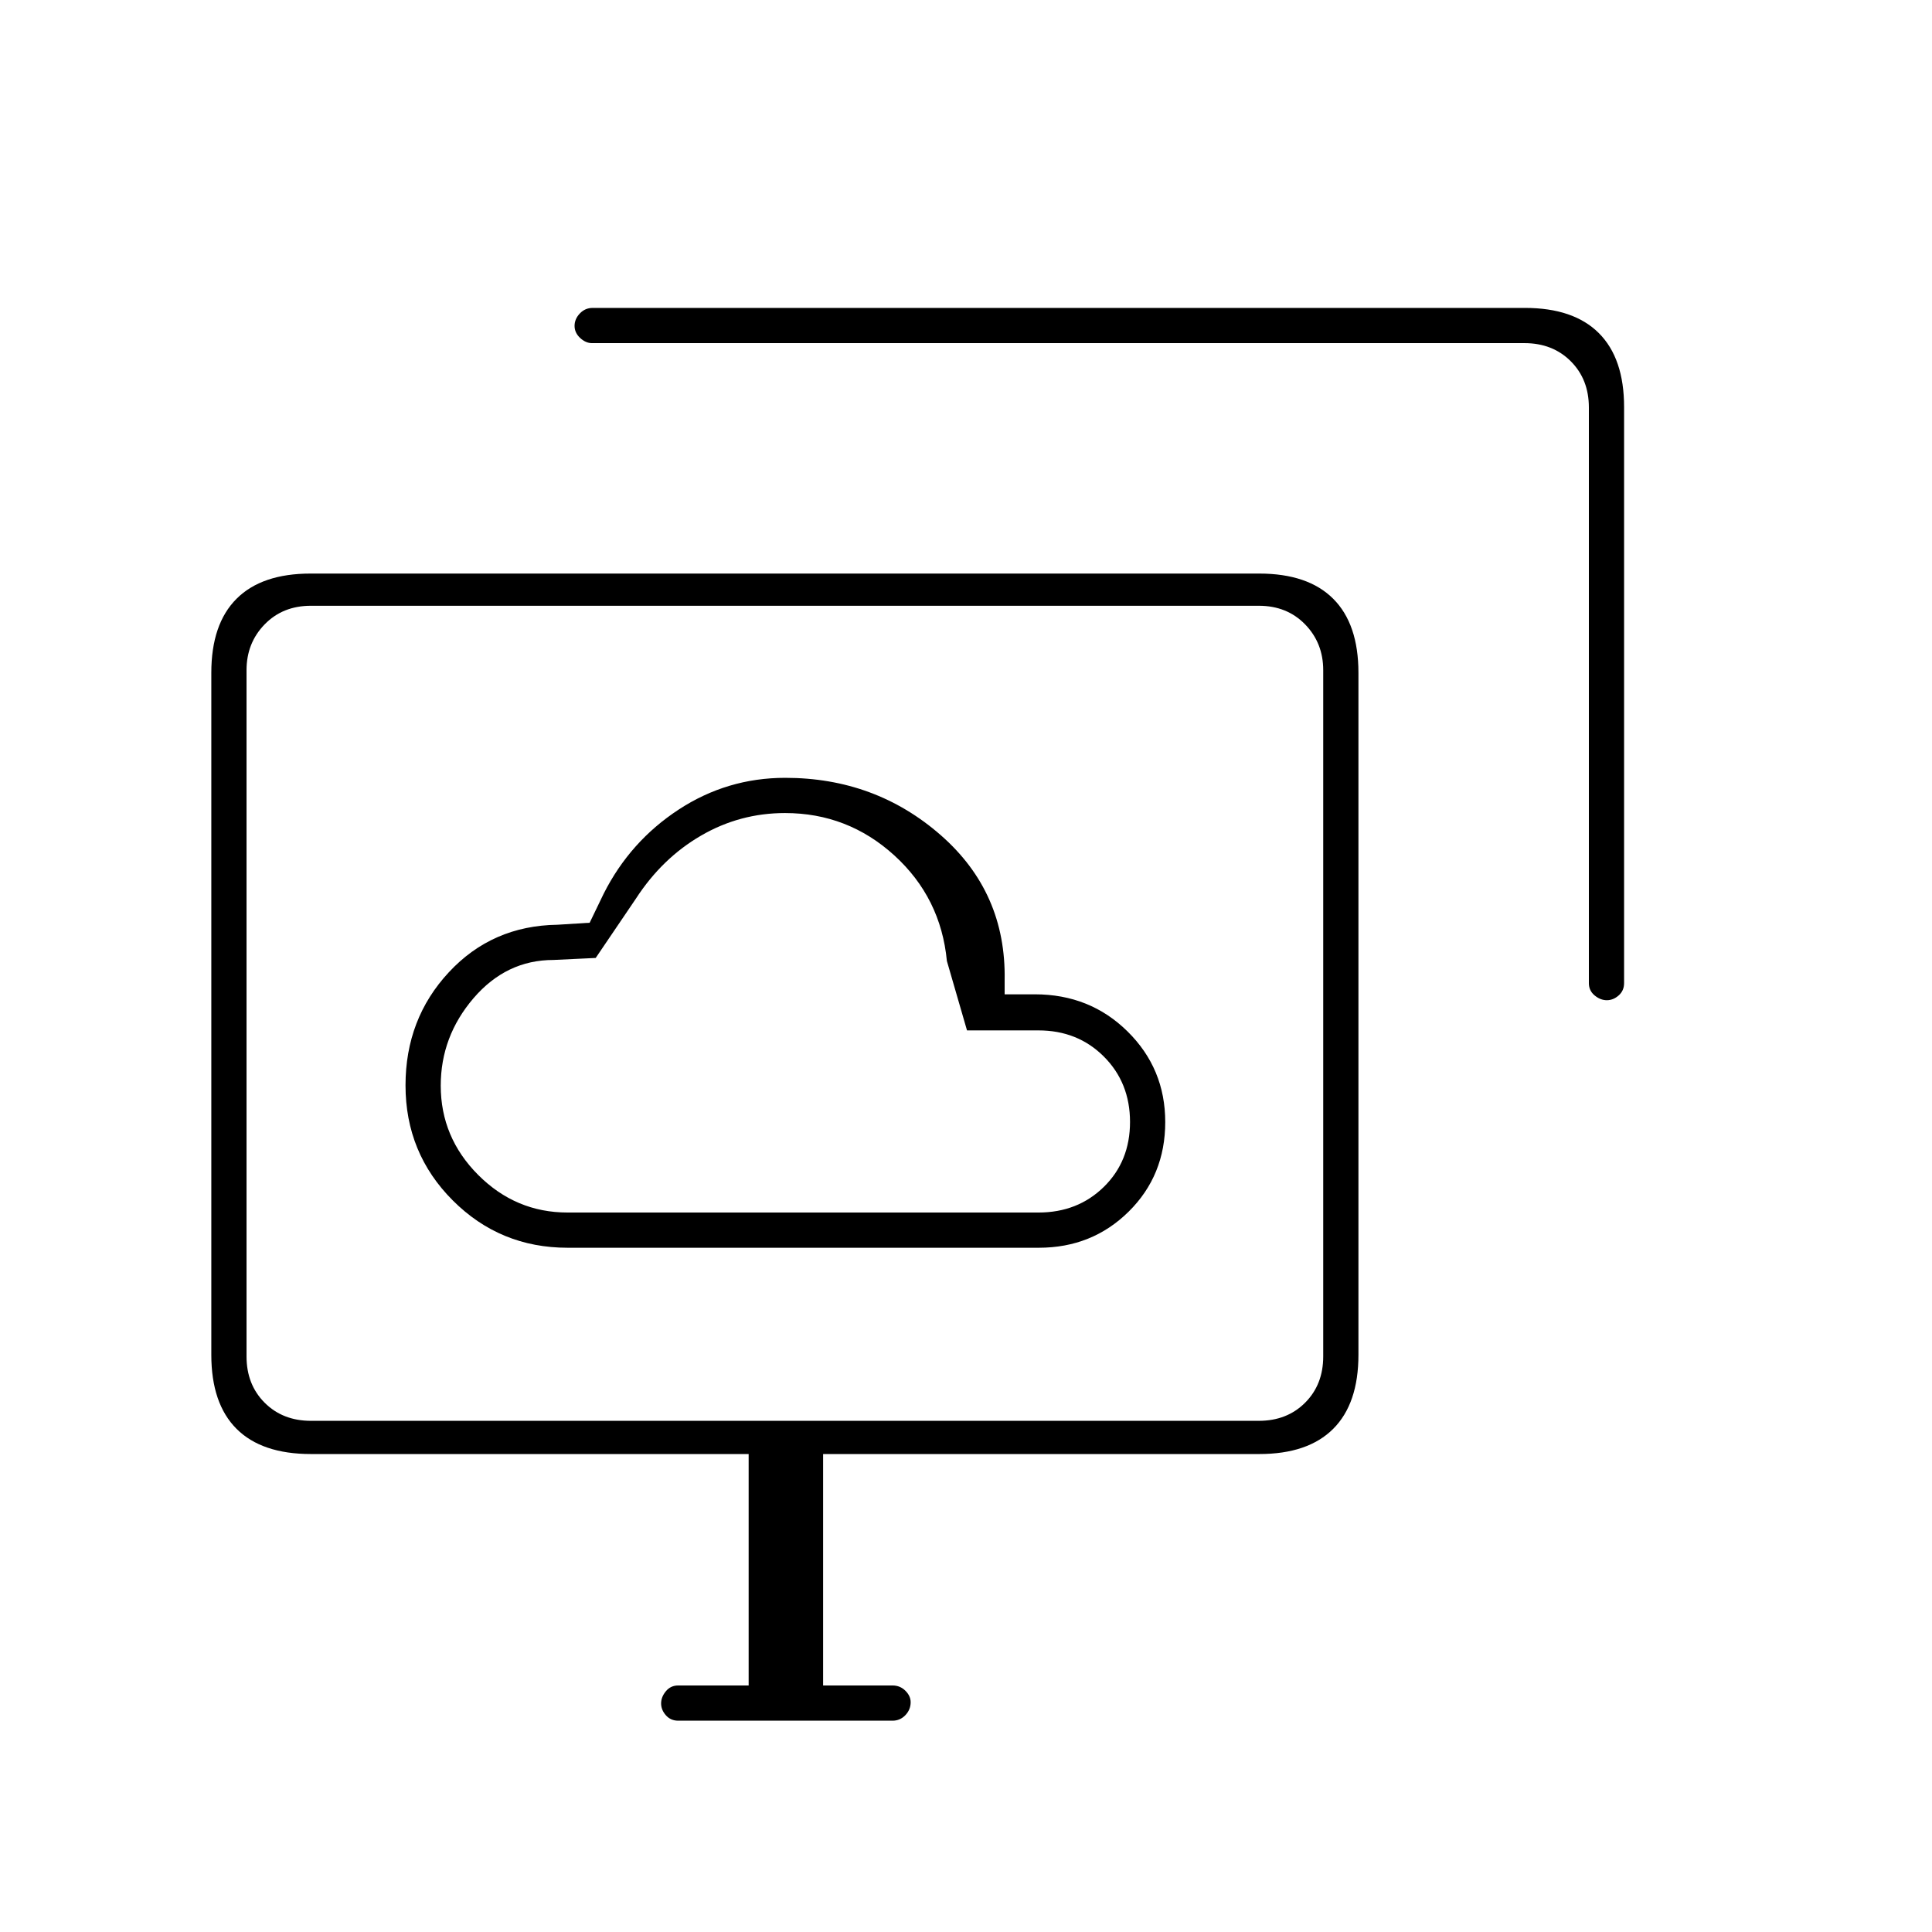 <svg xmlns="http://www.w3.org/2000/svg" height="20" viewBox="0 -960 960 960" width="20"><path d="M282.06-340h234.12q26.48 0 44.65-17.95Q579-375.91 579-402.45q0-26.55-18.71-45.01-18.7-18.47-46.09-18.47h-15v-7q.8-43.6-31.75-72.09-32.55-28.48-77.29-28.48-28.82 0-52.92 15.77Q313.13-541.96 300-516l-7 14.5-16 1q-32.45.46-53.97 23.61-21.53 23.14-21.53 56.19 0 33.7 23.5 57.2 23.49 23.5 57.06 23.5Zm-.06-17.5q-25.72 0-44.36-18.65Q219-394.81 219-420.55 219-445 235.29-464q16.29-19 39.71-19l21-1 20-29.5q13-20.04 32.31-31.27Q367.62-556 390.06-556q31.21 0 54.33 21.05 23.11 21.06 26.11 52.45l10 34.5H516q19.5 0 32.5 13t13 32.5q0 19.5-13 32.25T516-357.5H282ZM337-105q-3.75 0-6.12-2.68-2.38-2.69-2.38-5.89 0-3.21 2.38-6.07 2.37-2.86 6.12-2.86h35v-115H154.5q-24.44 0-36.97-12.53Q105-262.56 105-286.82v-338.86q0-24.26 12.53-36.79Q130.06-675 154.32-675h471.36q24.26 0 36.79 12.53Q675-649.94 675-625.68v338.86q0 24.26-12.53 36.79-12.53 12.53-36.73 12.53H409v115h34.5q3.75 0 6.38 2.61 2.62 2.61 2.62 5.71 0 3.68-2.62 6.43-2.63 2.75-6.38 2.75H337Zm452.5-366.5v-286q0-14-9-23t-23-9H294.13q-3.08 0-5.86-2.57-2.77-2.58-2.77-6 0-3.43 2.63-6.18 2.62-2.75 6.37-2.75h463.24q24.2 0 36.73 12.53Q807-781.94 807-757.73v286.23q0 3.75-2.68 6.12-2.69 2.38-5.89 2.38-3.21 0-6.07-2.38-2.86-2.37-2.86-6.12ZM154.5-254h471q14 0 23-9t9-23v-341q0-13.5-9-22.75t-23-9.25h-471q-14 0-23 9.25t-9 22.75v341q0 14 9 23t23 9ZM390-456.5Z"/></svg>